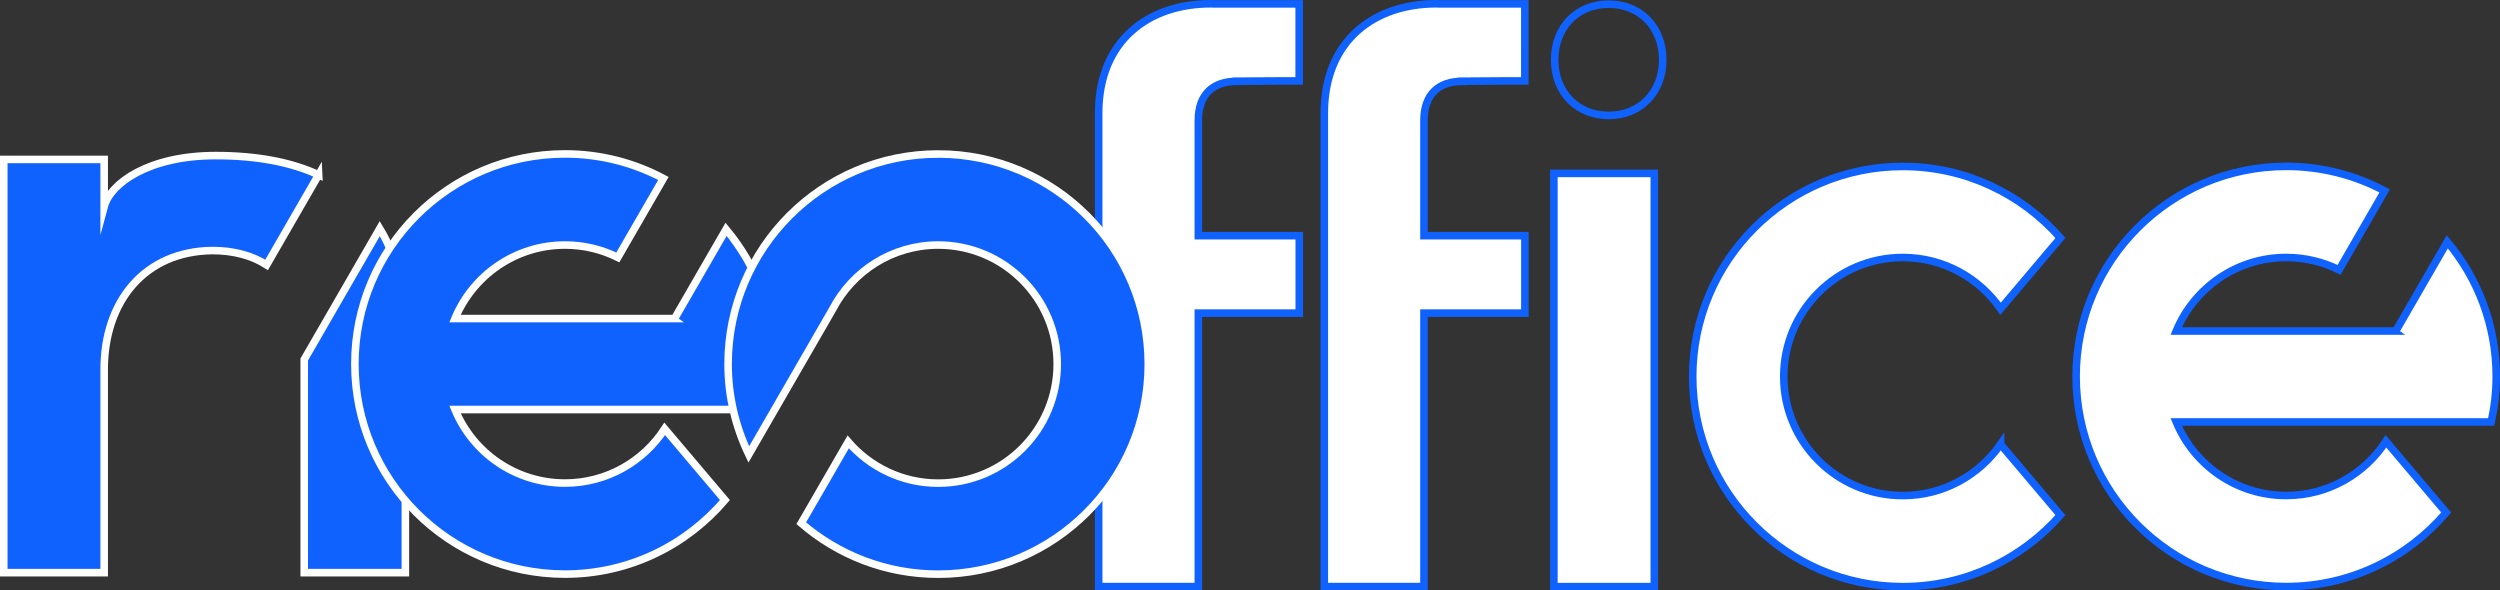 <?xml version="1.0" encoding="UTF-8"?><svg id="Calque_1" xmlns="http://www.w3.org/2000/svg" viewBox="0 0 331.17 78.21"><rect x="0" y="0" width="331.17" height="78.21" fill="#333333" stroke="none"/><path d="m193.64,10.76c1.64,0,5.42-.04,5.42-.04h2.93V.52h-11.15c-.19,0-.39-.02-.58-.02-8.18,0-14.83,4.83-14.83,14.49v62.71h13.2v-36.22h13.37v-10.26h-13.37v-15.27c0-3.54,2.05-5.17,5.01-5.17Z" fill="#fff" stroke="#1062fe" stroke-miterlimit="10"/><path d="m163.75,10.76c1.64,0,5.42-.04,5.42-.04h2.93V.52h-11.15c-.19,0-.39-.02-.58-.02-8.18,0-14.83,4.83-14.83,14.49v62.71h13.2v-36.22h13.37v-10.26h-13.37v-15.27c0-3.54,2.05-5.17,5.01-5.17Z" fill="#fff" stroke="#1062fe" stroke-miterlimit="10"/><path d="m317.4,43.82s0,.02.01.03h-29.13c2.37-5.71,8-9.74,14.57-9.74,2.52,0,4.89.59,7,1.64l6.04-10.46c-3.89-2.07-8.32-3.25-13.04-3.25-15.37,0-27.83,12.46-27.83,27.83s12.46,27.83,27.83,27.83c8.49,0,16.08-3.81,21.19-9.81l-7.98-9.43c-2.81,4.32-7.67,7.18-13.21,7.18-6.57,0-12.2-4.02-14.57-9.74h41.72c.43-1.94.67-3.96.67-6.03,0-6.79-2.44-13-6.48-17.84l-6.8,11.78Z" fill="#fff" stroke="#1062fe" stroke-miterlimit="10"/><path d="m219.14,22.97v54.74h-13.3V22.97h13.3Z" fill="#fff" stroke="#1062fe" stroke-miterlimit="10"/><path d="m265.01,58.86c-2.85,4.1-7.58,6.79-12.95,6.79-8.71,0-15.77-7.06-15.77-15.77s7.06-15.77,15.77-15.77c5.37,0,10.1,2.69,12.95,6.79l7.93-9.38c-5.1-5.8-12.55-9.47-20.88-9.47-15.37,0-27.83,12.46-27.83,27.83s12.46,27.83,27.83,27.83c8.33,0,15.78-3.68,20.88-9.47l-7.93-9.38Z" fill="#fff" stroke="#1062fe" stroke-miterlimit="10"/><path d="m220.26,7.92c0,4.3-2.97,7.37-7.16,7.37s-7.16-3.07-7.16-7.37,2.97-7.37,7.16-7.37,7.16,3.07,7.16,7.37Z" fill="none" stroke="#1062fe" stroke-miterlimit="10"/><path d="m42.21,23.16c-3.61-1.67-8.13-2.55-13.63-2.55-8.9,0-13.96,3.68-14.78,6.74v-6.23H.5v54.74h13.3v-26.91c0-9,5.32-15.65,14.32-15.76,2.85,0,5.27.67,7.2,1.9l6.89-11.94Z" fill="#1062fe" stroke="#fff" stroke-miterlimit="10"/><path d="m40.3,47.62v28.24h13.4v-31.37c0-5.64-1.09-10.42-3.39-14.21l-10.01,17.34Z" fill="#1062fe" stroke="#fff" stroke-miterlimit="10"/><path d="m89.39,42.17s0,.02.01.03h-29.13c2.37-5.71,8-9.74,14.57-9.74,2.52,0,4.89.59,7,1.64l6.04-10.46c-3.89-2.07-8.32-3.25-13.04-3.25-15.37,0-27.83,12.46-27.83,27.83s12.46,27.83,27.83,27.83c8.49,0,16.08-3.81,21.19-9.81l-7.98-9.43c-2.81,4.32-7.67,7.18-13.21,7.18-6.57,0-12.2-4.02-14.57-9.74h41.72c.43-1.94.67-3.96.67-6.03,0-6.79-2.44-13-6.48-17.84l-6.8,11.78Z" fill="#1062fe" stroke="#fff" stroke-miterlimit="10"/><path d="m124.28,20.4c-15.37,0-27.83,12.46-27.83,27.83,0,4.29,1,8.34,2.74,11.97l11.11-19.24c2.63-5.05,7.9-8.5,13.98-8.5,8.71,0,15.77,7.06,15.77,15.77s-7.06,15.77-15.77,15.77c-4.76,0-9.03-2.12-11.92-5.46l-6.22,10.77c4.87,4.2,11.2,6.75,18.14,6.75,15.37,0,27.83-12.46,27.83-27.83s-12.46-27.83-27.83-27.83Z" fill="#1062fe" stroke="#fff" stroke-miterlimit="10"/></svg>